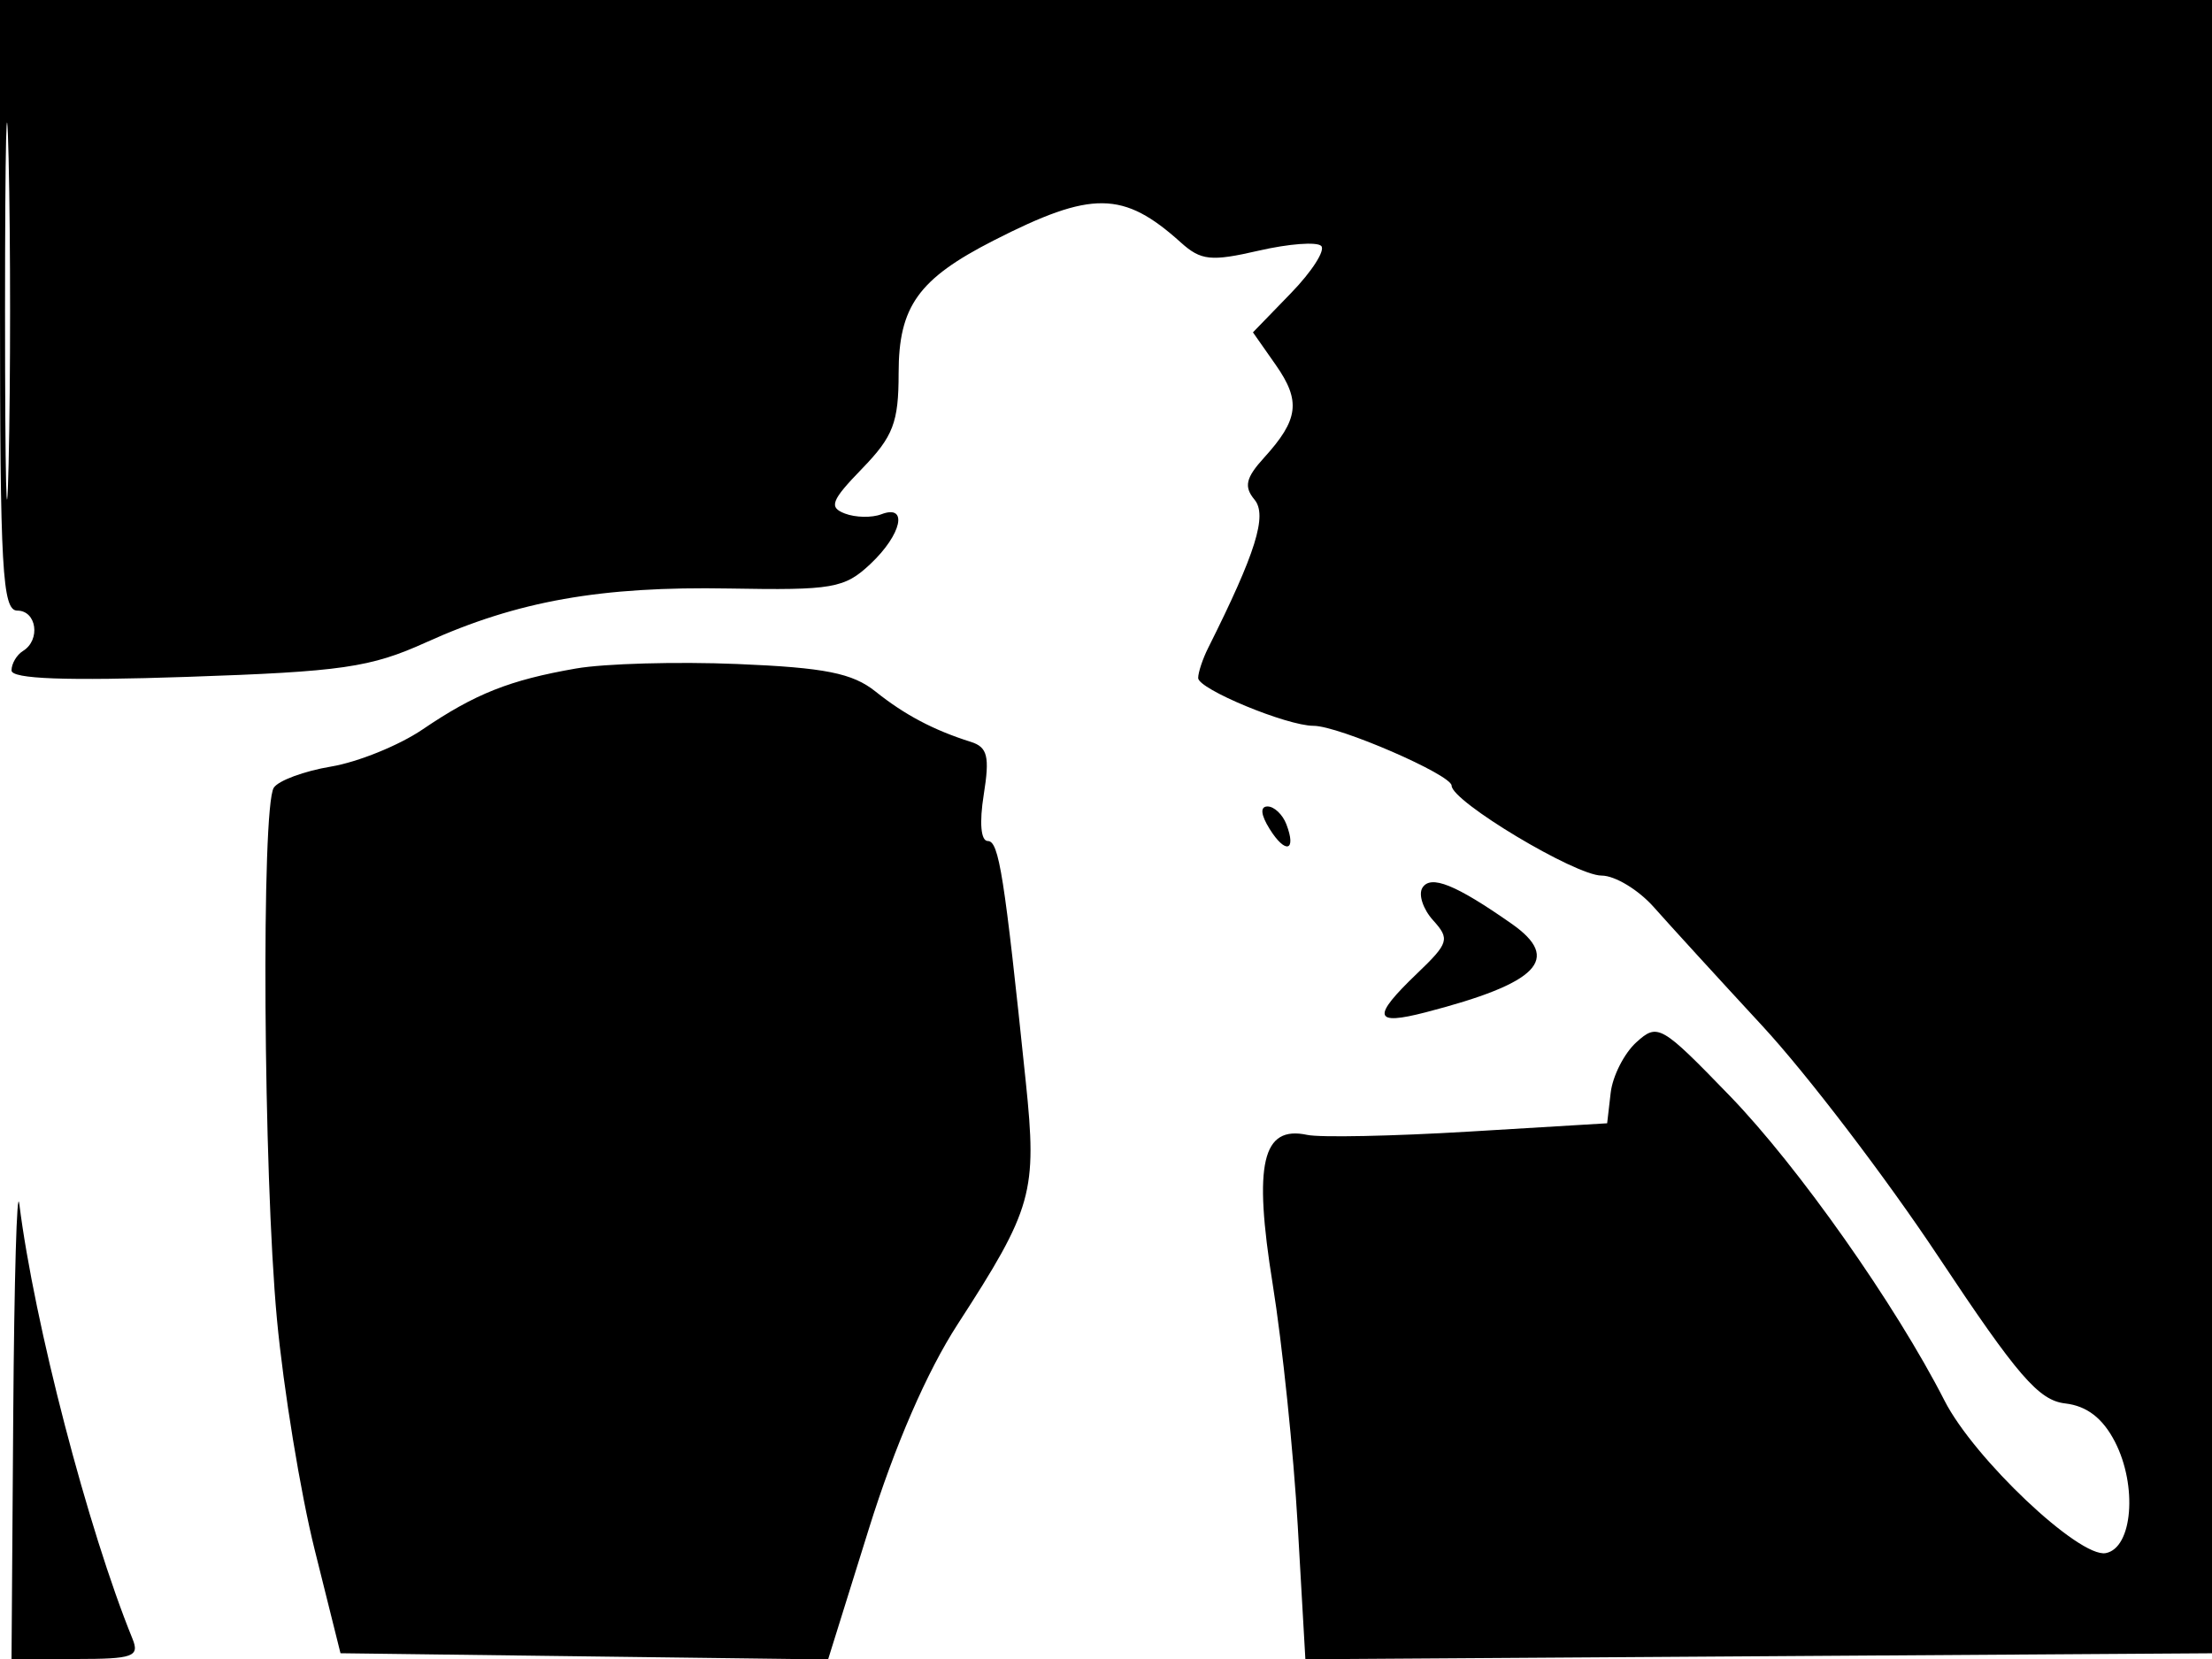 <svg xmlns="http://www.w3.org/2000/svg" width="192" height="144" viewBox="0 0 192 144" version="1.1">
	<path d="M 0 26.500 C 0 49.389, 0.204 53, 1.500 53 C 3.181 53, 3.545 55.545, 2 56.500 C 1.450 56.840, 1 57.602, 1 58.193 C 1 58.935, 5.722 59.108, 16.250 58.752 C 29.703 58.297, 32.148 57.943, 37 55.748 C 44.928 52.162, 52.155 50.880, 63.298 51.082 C 72.280 51.244, 73.299 51.067, 75.548 48.955 C 78.269 46.398, 78.857 43.734, 76.500 44.638 C 75.675 44.955, 74.251 44.926, 73.335 44.575 C 71.919 44.032, 72.143 43.447, 74.835 40.670 C 77.533 37.886, 78 36.666, 78 32.391 C 78 26.596, 79.712 24.208, 86.260 20.868 C 94.779 16.521, 97.504 16.552, 102.500 21.051 C 104.241 22.619, 105.115 22.710, 109.249 21.758 C 111.860 21.156, 114.304 20.971, 114.680 21.347 C 115.056 21.723, 113.877 23.564, 112.059 25.439 L 108.755 28.848 110.735 31.674 C 112.928 34.804, 112.725 36.423, 109.726 39.721 C 108.129 41.477, 107.954 42.240, 108.890 43.368 C 110.021 44.730, 109.004 47.984, 104.870 56.236 C 104.391 57.191, 104 58.368, 104 58.851 C 104 59.812, 111.694 63, 114.014 63 C 116.200 63, 126 67.249, 126 68.196 C 126 69.562, 136.738 76, 139.016 76 C 140.177 76, 142.222 77.237, 143.560 78.750 C 144.898 80.263, 149.146 84.911, 152.999 89.079 C 156.853 93.247, 163.717 102.247, 168.253 109.079 C 175.125 119.429, 176.960 121.553, 179.259 121.817 C 181.135 122.033, 182.514 123.094, 183.568 125.131 C 185.549 128.962, 185.109 134.368, 182.779 134.809 C 180.485 135.244, 171.352 126.610, 168.786 121.580 C 164.538 113.253, 156.083 101.252, 150.140 95.114 C 144.179 88.957, 143.889 88.790, 142.035 90.468 C 140.978 91.425, 139.975 93.399, 139.806 94.854 L 139.500 97.500 127.500 98.222 C 120.900 98.619, 114.586 98.748, 113.468 98.508 C 109.554 97.667, 108.784 100.994, 110.469 111.464 C 111.302 116.644, 112.282 126.088, 112.645 132.452 L 113.306 144.023 152.903 143.761 L 192.500 143.500 192.640 71.750 L 192.779 0 96.390 0 L 0 0 0 26.500 M 0.437 27 C 0.437 41.575, 0.577 47.537, 0.747 40.250 C 0.918 32.962, 0.918 21.037, 0.747 13.750 C 0.577 6.462, 0.437 12.425, 0.437 27 M 50 58.025 C 44.228 59.030, 41.249 60.213, 36.671 63.320 C 34.637 64.700, 31.067 66.147, 28.737 66.537 C 26.406 66.926, 24.169 67.752, 23.765 68.372 C 22.668 70.057, 22.856 101.895, 24.039 114.514 C 24.606 120.572, 26.080 129.572, 27.313 134.514 L 29.555 143.500 50.716 143.770 L 71.877 144.039 75.411 132.717 C 77.672 125.473, 80.450 119.071, 83.121 114.947 C 89.638 104.885, 90.031 103.487, 89.036 93.894 C 87.177 75.976, 86.708 73, 85.743 73 C 85.137 73, 84.997 71.418, 85.388 68.975 C 85.918 65.658, 85.721 64.852, 84.266 64.393 C 81.042 63.378, 78.527 62.050, 76 60.028 C 73.998 58.426, 71.608 57.950, 64 57.635 C 58.775 57.419, 52.475 57.595, 50 58.025 M 110.204 71.955 C 111.583 74.164, 112.555 73.889, 111.655 71.543 C 111.329 70.694, 110.595 70, 110.023 70 C 109.365 70, 109.431 70.717, 110.204 71.955 M 123.463 77.060 C 123.100 77.646, 123.520 78.917, 124.394 79.883 C 125.864 81.507, 125.758 81.858, 122.992 84.507 C 119.048 88.287, 119.218 89.041, 123.750 87.867 C 133.555 85.328, 135.578 83.240, 131.205 80.178 C 126.350 76.778, 124.178 75.903, 123.463 77.060 M 1.150 122.750 L 1 144 6.607 144 C 11.552 144, 12.130 143.793, 11.502 142.250 C 7.630 132.734, 2.971 114.838, 1.676 104.500 C 1.469 102.850, 1.232 111.063, 1.150 122.750" stroke="none" fill="black" fill-rule="evenodd"/>
</svg>